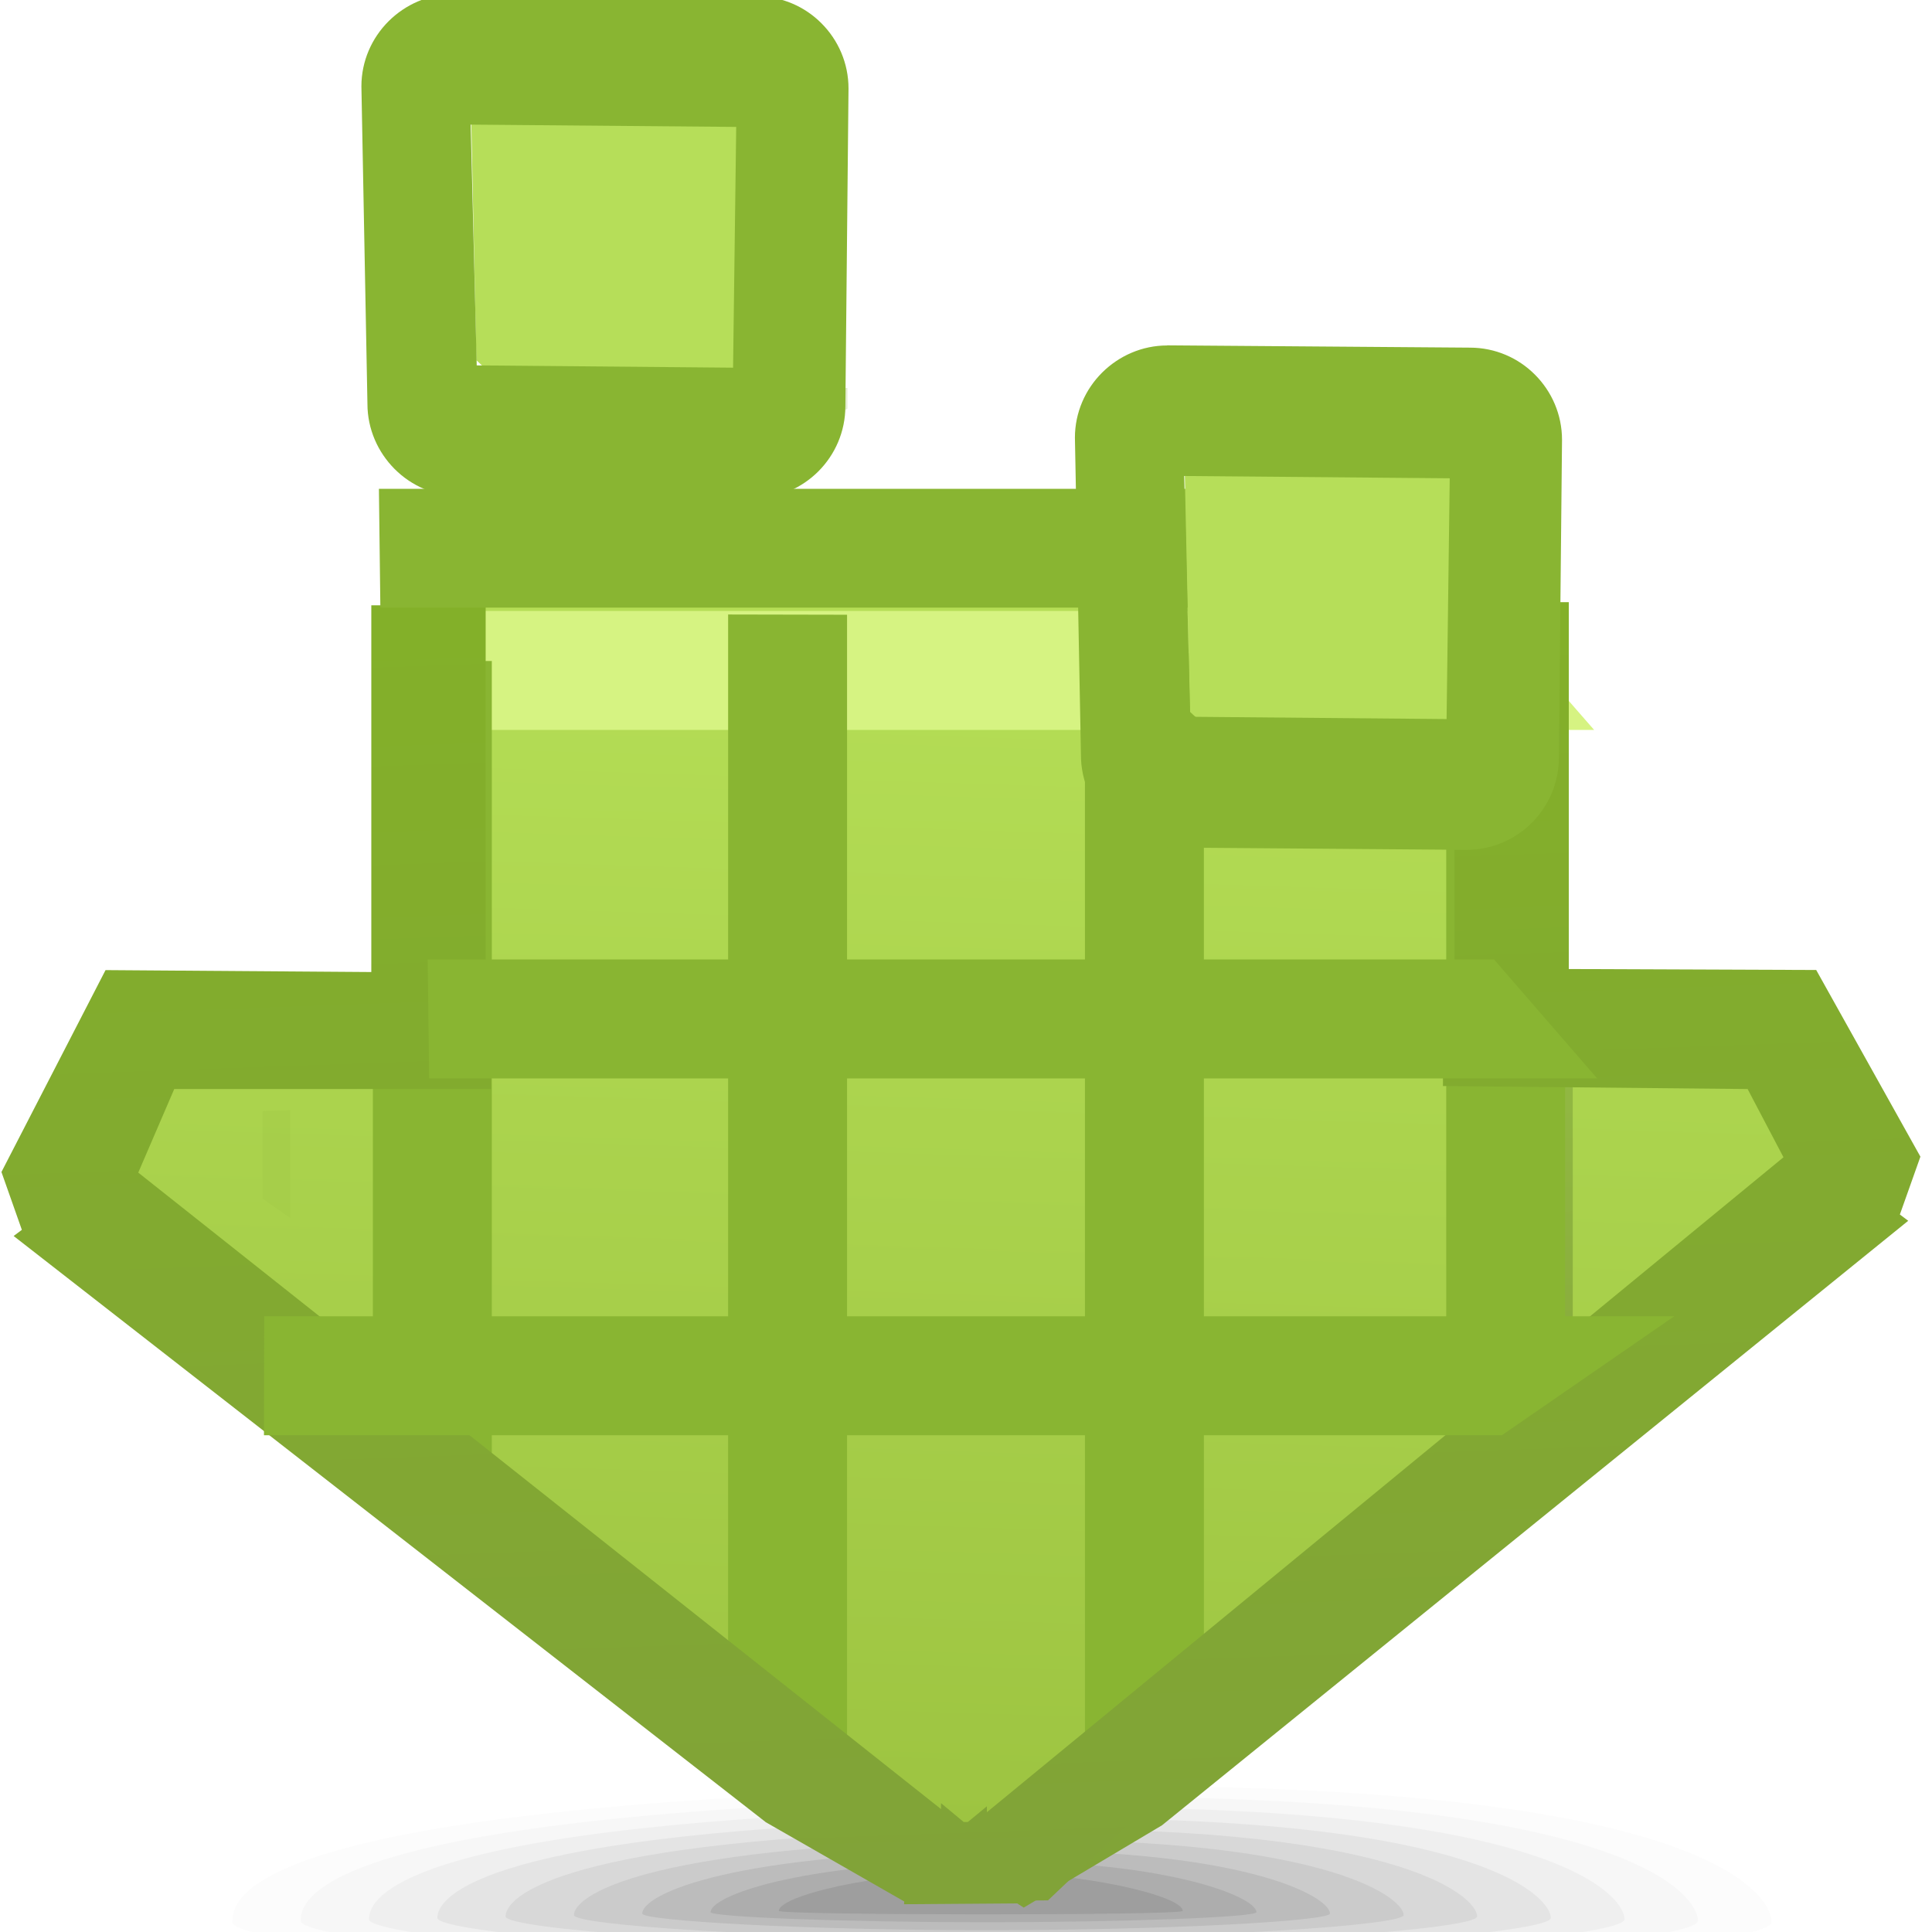 <?xml version="1.0" encoding="UTF-8"?>
<!DOCTYPE svg PUBLIC "-//W3C//DTD SVG 1.1//EN" "http://www.w3.org/Graphics/SVG/1.1/DTD/svg11.dtd">
<!-- Creator: CorelDRAW -->
<svg xmlns="http://www.w3.org/2000/svg" xml:space="preserve" width="16px" height="16px" style="shape-rendering:geometricPrecision; text-rendering:geometricPrecision; image-rendering:optimizeQuality; fill-rule:evenodd; clip-rule:evenodd"
viewBox="0 0 16 16"
 xmlns:xlink="http://www.w3.org/1999/xlink">
 <defs>
  <style type="text/css">
   <![CDATA[
    .fil15 {fill:none}
    .fil14 {fill:none;fill-rule:nonzero}
    .fil16 {fill:#89B532}
    .fil11 {fill:#D6F382}
    .fil23 {fill:#89B532;fill-rule:nonzero}
    .fil20 {fill:#B6DE59;fill-rule:nonzero}
    .fil0 {fill:#333333;fill-opacity:0}
    .fil1 {fill:#333333;fill-opacity:0.012}
    .fil2 {fill:#333333;fill-opacity:0.027}
    .fil3 {fill:#333333;fill-opacity:0.039}
    .fil4 {fill:#333333;fill-opacity:0.055}
    .fil5 {fill:#333333;fill-opacity:0.067}
    .fil6 {fill:#333333;fill-opacity:0.078}
    .fil7 {fill:#333333;fill-opacity:0.094}
    .fil8 {fill:#333333;fill-opacity:0.106}
    .fil9 {fill:#333333;fill-opacity:0.122}
    .fil13 {fill:#A0C646;fill-opacity:0.322}
    .fil22 {fill:#607A27;fill-rule:nonzero;fill-opacity:0.322}
    .fil12 {fill:url(#id0)}
    .fil17 {fill:url(#id1)}
    .fil18 {fill:url(#id2)}
    .fil10 {fill:url(#id3)}
    .fil21 {fill:url(#id4);fill-rule:nonzero;fill-opacity:0.22}
    .fil19 {fill:url(#id5);fill-rule:nonzero;fill-opacity:0.22}
    .fil25 {fill:url(#id6);fill-rule:nonzero;fill-opacity:0.22}
    .fil24 {fill:url(#id7);fill-rule:nonzero;fill-opacity:0.22}
   ]]>
  </style>
  <linearGradient id="id0" gradientUnits="userSpaceOnUse" x1="12.335" y1="6.511" x2="12.731" y2="12.595">
   <stop offset="0" style="stop-color:#9BC44A"/>
   <stop offset="1" style="stop-color:#84A638"/>
  </linearGradient>
  <linearGradient id="id1" gradientUnits="userSpaceOnUse" x1="11.507" y1="5.067" x2="11.884" y2="15.718">
   <stop offset="0" style="stop-color:#83B029"/>
   <stop offset="1" style="stop-color:#81A338"/>
  </linearGradient>
  <linearGradient id="id2" gradientUnits="userSpaceOnUse" xlink:href="#id1" x1="4.6" y1="5.072" x2="4.976" y2="15.688">
  </linearGradient>
  <linearGradient id="id3" gradientUnits="userSpaceOnUse" x1="8.001" y1="5.146" x2="7.681" y2="15.133">
   <stop offset="0" style="stop-color:#B5DE56"/>
   <stop offset="1" style="stop-color:#9DC441"/>
  </linearGradient>
  <linearGradient id="id4" gradientUnits="userSpaceOnUse" x1="37.977" y1="4.188" x2="43.499" y2="0.821">
   <stop offset="0" style="stop-color:#84A638"/>
   <stop offset="1" style="stop-color:#8FBA3F"/>
  </linearGradient>
  <linearGradient id="id5" gradientUnits="userSpaceOnUse" xlink:href="#id4" x1="39.038" y1="4.112" x2="44.56" y2="0.745">
  </linearGradient>
  <linearGradient id="id6" gradientUnits="userSpaceOnUse" xlink:href="#id4" x1="43.887" y1="6.972" x2="49.408" y2="3.605">
  </linearGradient>
  <linearGradient id="id7" gradientUnits="userSpaceOnUse" xlink:href="#id4" x1="44.947" y1="6.896" x2="50.469" y2="3.529">
  </linearGradient>
 </defs>
 <g id="Слой_x0020_1">
  <g id="_46223480">
   <path id="_45776480" class="fil0" d="M8.103 14.718c6.745,-0.167 7.18,1.005 7.18,1.212 0,0.207 -3.118,0.522 -6.962,0.522 -3.844,0 -6.962,-0.315 -6.962,-0.522 0,-0.207 0,-1.045 6.744,-1.212z"/>
   <g>
    <path id="_106574688" class="fil1" d="M8.104 14.805c6.091,-0.149 6.568,0.914 6.568,1.113 0,0.186 -2.864,0.467 -6.373,0.467 -3.51,0 -6.374,-0.281 -6.374,-0.467 0,-0.199 0.088,-0.965 6.18,-1.113z"/>
    <path id="_96152792" class="fil2" d="M8.105 14.892c5.437,-0.13 5.957,0.826 5.957,1.015 0,0.165 -2.61,0.412 -5.785,0.412 -3.176,0 -5.787,-0.247 -5.787,-0.412 0,-0.189 0.175,-0.885 5.615,-1.015z"/>
    <path id="_93293672" class="fil3" d="M8.107 14.978c4.785,-0.112 5.347,0.736 5.347,0.916 0,0.145 -2.357,0.357 -5.199,0.357 -2.841,0 -5.199,-0.213 -5.199,-0.357 0,-0.179 0.264,-0.804 5.05,-0.916z"/>
    <path id="_89699816" class="fil4" d="M8.107 15.066c4.132,-0.093 4.736,0.647 4.736,0.817 0,0.123 -2.103,0.302 -4.61,0.302 -2.507,0 -4.611,-0.179 -4.611,-0.302 0,-0.17 0.353,-0.724 4.485,-0.817z"/>
    <path id="_92300568" class="fil5" d="M8.108 15.153c3.479,-0.074 4.125,0.558 4.125,0.718 0,0.103 -1.85,0.248 -4.022,0.248 -2.173,0 -4.024,-0.145 -4.024,-0.248 0,-0.16 0.44,-0.644 3.921,-0.718z"/>
    <path id="_117446336" class="fil6" d="M8.109 15.241c2.826,-0.056 3.515,0.469 3.515,0.619 0,0.083 -1.597,0.194 -3.435,0.193 -1.839,0 -3.436,-0.111 -3.436,-0.193 0,-0.15 0.528,-0.563 3.355,-0.619z"/>
    <path id="_117447872" class="fil7" d="M8.11 15.327c2.174,-0.038 2.904,0.379 2.904,0.52 0,0.062 -1.344,0.138 -2.847,0.138 -1.504,0 -2.848,-0.078 -2.848,-0.138 0,-0.141 0.617,-0.483 2.791,-0.52z"/>
    <path id="_44706976" class="fil8" d="M8.111 15.414c1.521,-0.018 2.294,0.291 2.294,0.422 0,0.041 -1.09,0.084 -2.26,0.083 -1.17,0 -2.26,-0.044 -2.26,-0.083 0,-0.131 0.704,-0.403 2.226,-0.422z"/>
   </g>
   <path id="_95100600" class="fil9" d="M8.112 15.502c0.868,0 1.683,0.201 1.683,0.323 0,0.04 -3.345,0.037 -3.345,0 0,-0.122 0.793,-0.323 1.661,-0.323z"/>
  </g>
  <path class="fil10" d="M9.007 15.34c2.165,-1.911 3.819,-3.395 5.915,-5.339 0.177,-0.164 -0.122,-1.012 0.062,-1.175l-2.805 -0.051c0,-1.324 -0.14,-2.519 -0.14,-3.837 -2.869,0.003 -5.508,0.081 -8.389,0.081l0.037 3.789 -2.136 -0.319 -0.968 1.193 7.517 5.659 0.907 0z"/>
  <polygon class="fil11" points="13.202,6.045 3.453,6.045 3.441,5.06 12.342,5.06 "/>
  <path class="fil12" d="M12.04 12.638l0 -6.17 0.089 0c0.019,0.747 0.05,1.386 0.05,2.307l0.846 0.015 0 2.955c-0.331,0.301 -0.657,0.597 -0.985,0.893z"/>
  <polygon class="fil13" points="2.404,9.193 2.404,10.087 2.175,9.927 2.175,9.201 "/>
  <g id="_118164224">
   <path id="_93196608" class="fil14" d="M4.467 5.117l-0.027 2.865 -0.352 0.001m0 3.785l0.529 0.434"/>
   <g>
    <line id="_112205888" class="fil15" x1="6.196" y1="13.497" x2="6.725" y2= "13.931" />
    <line id="_91886352" class="fil15" x1="8.302" y1="15.082" x2="8.832" y2= "15.082" />
    <line id="_91657544" class="fil15" x1="10.409" y1="13.913" x2="10.938" y2= "13.5" />
   </g>
   <path id="_46312400" class="fil14" d="M12.517 12.309l0.529 -0.393m0 -3.948l-0.377 0.003c-0.003,-0.954 -0.009,-1.937 -0.009,-2.834"/>
  </g>
  <g id="_109129160">
   <path id="_90284136" class="fil14" d="M4.466 5.188l-0.026 2.794 -0.325 0.001m0 3.807l0.529 0.434"/>
   <g>
    <line id="_96890232" class="fil15" x1="6.223" y1="13.519" x2="6.752" y2= "13.953" />
    <line id="_90481224" class="fil15" x1="8.329" y1="15.082" x2="8.858" y2= "15.082" />
    <line id="_96368688" class="fil15" x1="10.436" y1="13.892" x2="10.965" y2= "13.479" />
   </g>
   <path id="_46575264" class="fil14" d="M12.543 12.289l0.529 -0.393m0 -3.929l-0.404 0.004c-0.003,-0.936 -0.009,-1.9 -0.009,-2.783"/>
  </g>
  <g id="_96248872">
   <path id="_107555792" class="fil14" d="M4.466 5.188l-0.026 2.794 -0.325 0.001m0 3.807l0.529 0.434"/>
   <g>
    <line id="_45837376" class="fil15" x1="6.223" y1="13.519" x2="6.752" y2= "13.953" />
    <line id="_90223728" class="fil15" x1="8.329" y1="15.082" x2="8.858" y2= "15.082" />
    <line id="_106638944" class="fil15" x1="10.436" y1="13.892" x2="10.965" y2= "13.479" />
   </g>
   <path id="_111812496" class="fil14" d="M12.543 12.289l0.529 -0.393m0 -3.929l-0.404 0.004c-0.003,-0.936 -0.009,-1.9 -0.009,-2.783"/>
  </g>
  <g id="_46145336">
   <polygon id="_93375736" class="fil16" points="6.03,14.43 6.03,5.089 7.015,5.091 7.015,14.822 7.015,15.122 "/>
   <polygon id="_92564912" class="fil16" points="3.088,11.567 3.088,8.718 3.687,8.808 3.726,5.474 4.073,5.474 4.073,12.309 "/>
   <polygon id="_46591384" class="fil16" points="8.985,15.293 8.985,5.419 9.97,5.407 9.97,14.421 "/>
   <polygon id="_90812416" class="fil16" points="11.977,12.405 11.977,5.671 12.962,5.671 12.962,11.938 "/>
  </g>
  <polygon class="fil17" points="14.77,9.584 8.173,15.008 8.173,14.959 7.985,15.114 7.827,15.089 7.638,14.933 7.638,14.982 7.537,14.898 7.487,15.77 8.424,15.763 8.478,15.798 9.627,15.114 9.626,15.114 15.803,10.11 15.734,10.058 15.904,9.579 15.041,8.033 12.992,8.025 12.992,4.987 12.045,4.987 12.045,8.025 11.95,8.025 11.95,8.994 14.473,9.019 "/>
  <polygon class="fil18" points="1.145,9.711 7.793,14.982 7.793,14.933 7.981,15.089 9.276,15.089 9.464,14.933 9.464,14.982 9.565,14.898 8.679,15.738 7.488,15.747 6.339,15.089 6.34,15.089 0.113,10.236 0.181,10.185 0.012,9.706 0.874,8.034 3.075,8.05 3.075,5.013 4.022,5.013 4.022,8.05 4.067,8.05 4.067,9.019 1.443,9.019 "/>
  <g id="_109916008">
   <polygon id="_118944624" class="fil16" points="12.438,11.886 2.186,11.886 2.188,10.901 12.869,10.901 13.865,10.901 "/>
   <polygon id="_21460712" class="fil16" points="13.227,8.931 3.554,8.931 3.542,7.946 12.373,7.946 "/>
  </g>
  <polygon class="fil16" points="12.899,5.032 3.15,5.032 3.138,4.048 12.039,4.048 "/>
  <polygon class="fil19" points="4.803,1.474 4.909,1.474 4.927,3.178 4.958,3.209 7.018,3.213 7.018,3.383 7.008,3.393 4.921,3.389 4.858,3.362 4.773,3.278 4.76,3.265 4.75,1.558 "/>
  <polygon class="fil20" points="3.956,0.941 6.292,0.941 6.376,1.02 6.341,2.983 6.257,3.062 4.029,3.062 3.945,2.983 3.903,1.02 "/>
  <polygon class="fil21" points="3.742,1.55 3.848,1.55 3.866,3.254 3.897,3.285 5.957,3.288 5.957,3.459 5.947,3.469 3.861,3.465 3.797,3.438 3.713,3.354 3.699,3.341 3.69,1.634 "/>
  <path class="fil22" d="M3.762 3.458l0.005 -0.001 2.305 -0.004 0.029 -0.029c0.033,0.044 0.073,0.103 0.098,0.156l-0.027 0.027 -0.063 0.027 -2.337 0.005 -0.073 0.012 0.063 -0.191z"/>
  <path class="fil23" d="M3.757 -0.05l2.507 0.019c0.211,0 0.402,0.086 0.539,0.224 0.138,0.138 0.224,0.329 0.224,0.54l-0.026 2.631c0,0.211 -0.086,0.402 -0.224,0.54 -0.137,0.137 -0.329,0.224 -0.539,0.224l-2.431 -0.019c-0.209,0 -0.4,-0.086 -0.538,-0.224l-0.002 -0.002c-0.137,-0.138 -0.224,-0.329 -0.224,-0.538l-0.05 -2.63c0,-0.209 0.086,-0.4 0.224,-0.538l0.002 -0.002c0.138,-0.137 0.329,-0.224 0.538,-0.224zm2.34 1.101l-2.199 -0.019 0.05 1.994 2.123 0.019 0.026 -1.994z"/>
  <polygon class="fil24" points="10.712,4.258 10.818,4.258 10.836,5.962 10.867,5.992 12.927,5.996 12.927,6.167 12.917,6.177 10.83,6.173 10.767,6.146 10.682,6.062 10.669,6.049 10.659,4.342 "/>
  <polygon class="fil20" points="9.865,3.852 12.201,3.852 12.285,3.931 12.251,5.894 12.166,5.972 9.938,5.972 9.854,5.894 9.812,3.931 "/>
  <polygon class="fil25" points="9.651,4.334 9.757,4.334 9.775,6.038 9.806,6.068 11.867,6.072 11.866,6.243 11.856,6.253 9.77,6.249 9.706,6.222 9.622,6.138 9.608,6.125 9.599,4.418 "/>
  <path class="fil22" d="M9.671 6.242l0.005 -0.001 2.305 -0.004 0.029 -0.029c0.033,0.044 0.073,0.103 0.098,0.156l-0.027 0.027 -0.063 0.027 -2.337 0.005 -0.073 0.012 0.063 -0.191z"/>
  <path class="fil23" d="M9.666 2.86l2.507 0.019c0.211,0 0.402,0.086 0.539,0.224 0.138,0.138 0.224,0.329 0.224,0.54l-0.026 2.631c0,0.211 -0.086,0.402 -0.224,0.54 -0.137,0.137 -0.329,0.224 -0.539,0.224l-2.431 -0.019c-0.209,0 -0.4,-0.086 -0.538,-0.224l-0.002 -0.002c-0.137,-0.138 -0.224,-0.329 -0.224,-0.538l-0.05 -2.63c0,-0.209 0.086,-0.4 0.224,-0.538l0.002 -0.002c0.138,-0.137 0.329,-0.224 0.538,-0.224zm2.34 1.101l-2.199 -0.019 0.05 1.994 2.123 0.019 0.026 -1.994z"/>
 </g>
</svg>

